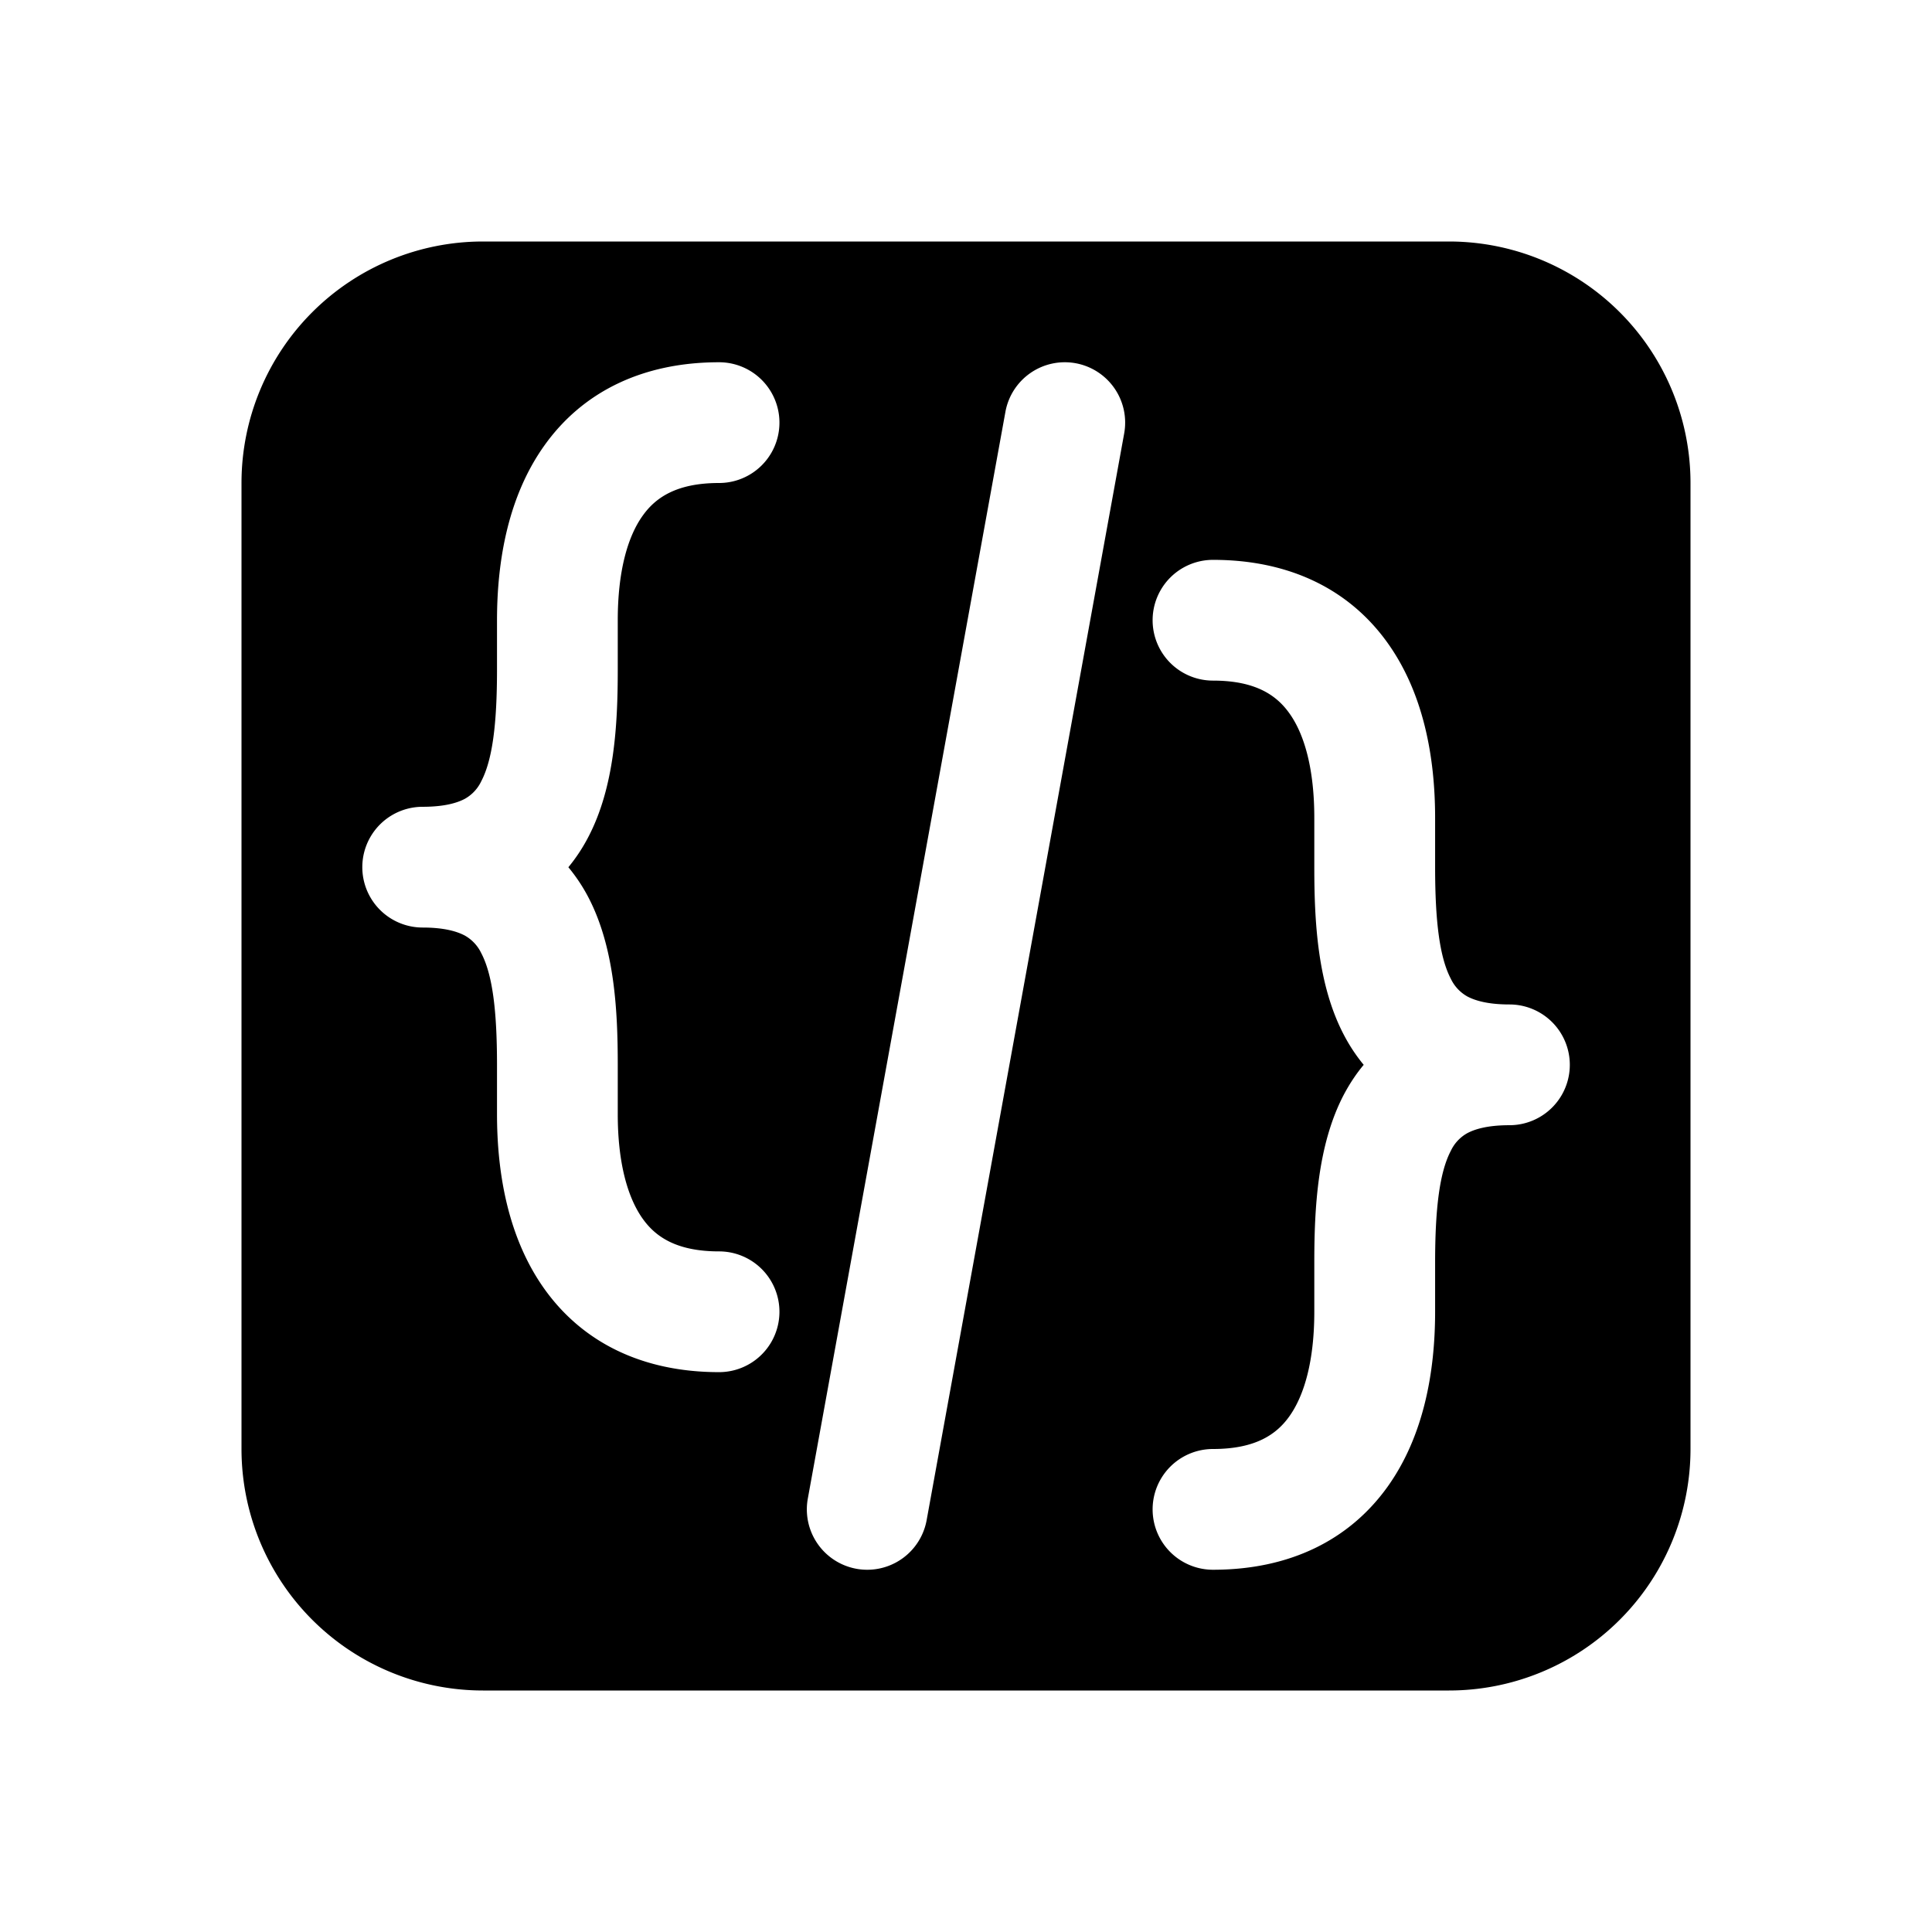 <svg width="32" height="32" fill="none" xmlns="http://www.w3.org/2000/svg"><path
    fill-rule="evenodd"
    clip-rule="evenodd"
    d="M8 4a4 4 0 0 0-4 4v16a4 4 0 0 0 4 4h16a4 4 0 0 0 4-4V8a4 4 0 0 0-4-4H8Zm9.815 2.016a1 1 0 0 1 .805 1.163l-3.272 18a1 1 0 0 1-1.968-.358l3.273-18a1 1 0 0 1 1.162-.805ZM11.91 6c-1.269 0-2.26.491-2.892 1.377-.593.83-.786 1.888-.786 2.896v.818c0 .91-.077 1.498-.261 1.849a.653.653 0 0 1-.27.29c-.119.064-.329.133-.7.133a1 1 0 1 0 0 2c.371 0 .581.07.7.134a.66.66 0 0 1 .27.29c.184.35.261.939.261 1.85v.817c0 1.008.193 2.065.786 2.896.633.886 1.623 1.377 2.892 1.377a1 1 0 1 0 0-2c-.703 0-1.051-.241-1.264-.54-.253-.354-.414-.933-.414-1.733v-.818c0-.897-.052-1.945-.49-2.78a2.847 2.847 0 0 0-.328-.492c.127-.154.236-.32.327-.494.439-.834.491-1.882.491-2.78v-.817c0-.8.16-1.38.414-1.733.213-.299.561-.54 1.264-.54a1 1 0 1 0 0-2Zm8.182 3.273c1.269 0 2.26.491 2.892 1.377.593.83.786 1.887.786 2.896v.818c0 .91.077 1.498.261 1.849a.66.66 0 0 0 .27.29c.119.064.328.134.7.134a1 1 0 1 1 0 2c-.372 0-.581.069-.7.133a.653.653 0 0 0-.27.29c-.184.35-.261.939-.261 1.85v.817c0 1.008-.193 2.065-.786 2.896C22.35 25.509 21.36 26 20.091 26a1 1 0 1 1 0-2c.703 0 1.051-.241 1.264-.54.253-.354.414-.933.414-1.733v-.818c0-.897.052-1.945.49-2.78.092-.173.2-.339.328-.492a2.84 2.84 0 0 1-.327-.494c-.439-.834-.491-1.882-.491-2.78v-.817c0-.8-.16-1.38-.414-1.733-.213-.299-.561-.54-1.264-.54a1 1 0 1 1 0-2Z"
    fill="#000"
  /></svg>
